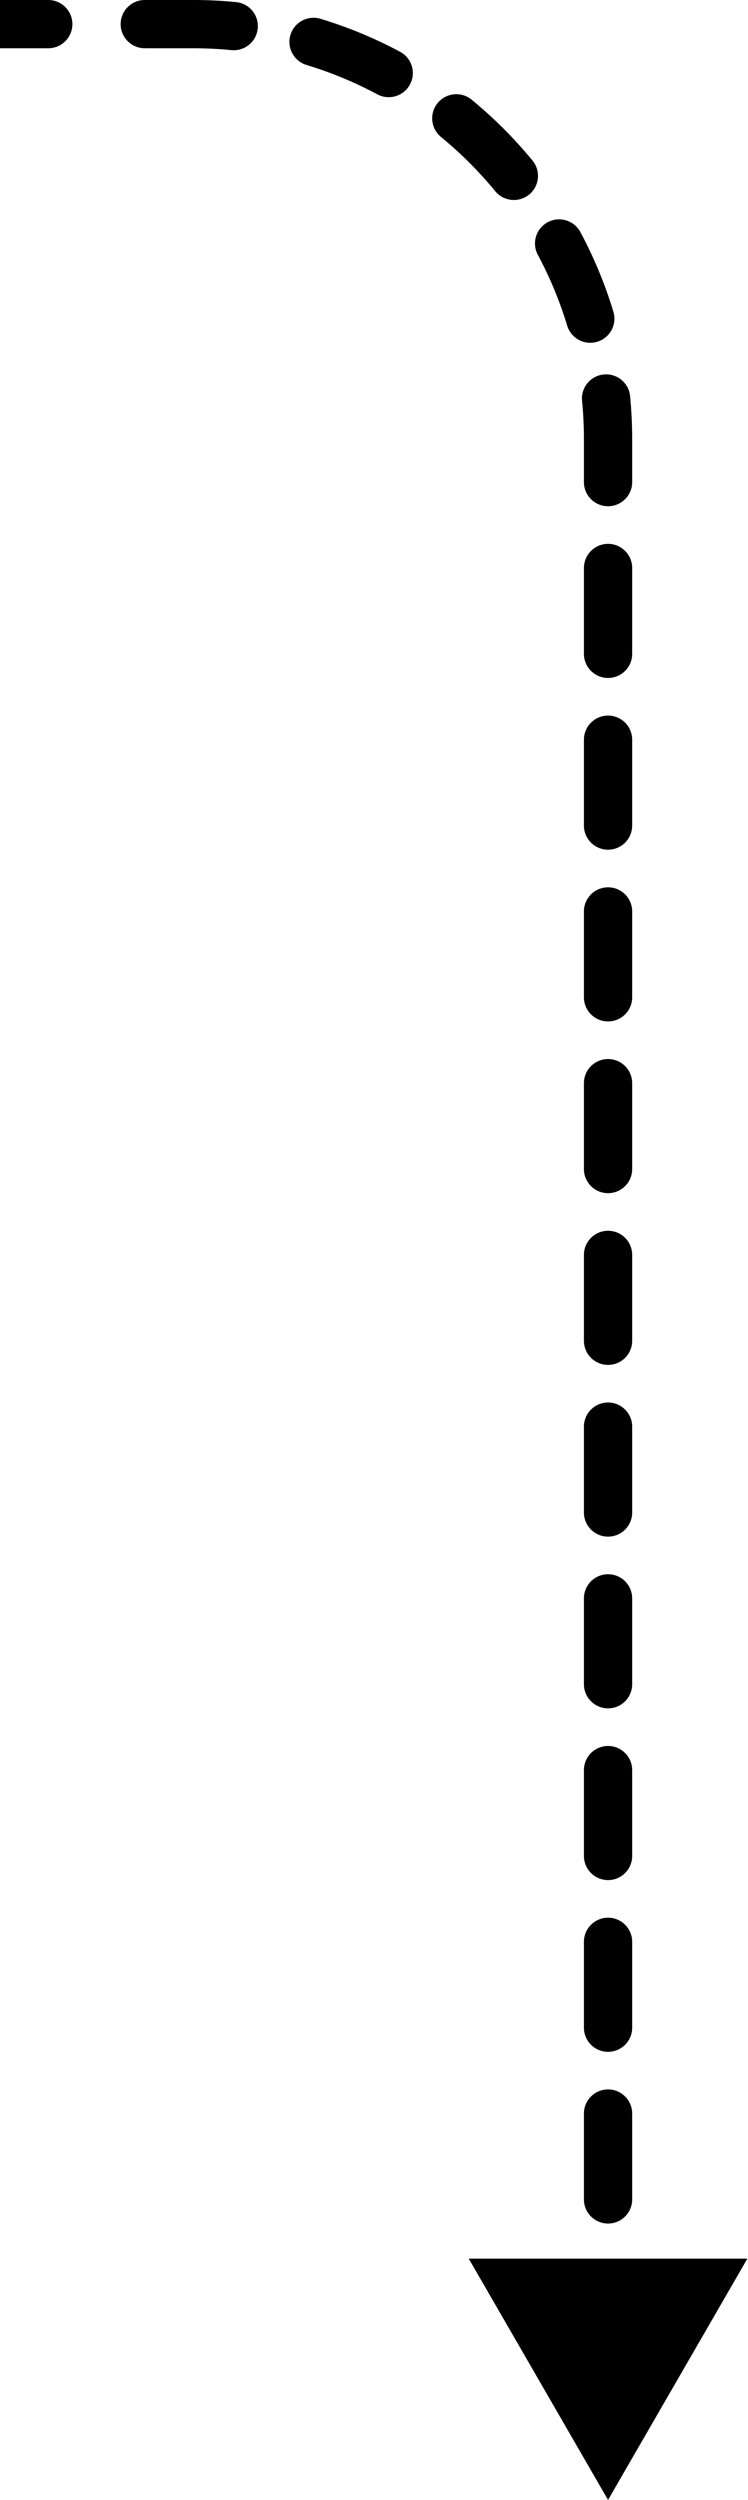 <svg width="155" height="518" viewBox="0 0 155 518" fill="none" xmlns="http://www.w3.org/2000/svg">
<path d="M126 518L154.868 468H97.132L126 518ZM10 10C12.761 10 15 7.761 15 5C15 2.239 12.761 0 10 0V10ZM30 0C27.239 0 25 2.239 25 5C25 7.761 27.239 10 30 10V0ZM47.948 10.385C50.697 10.652 53.142 8.641 53.409 5.893C53.677 3.144 51.666 0.699 48.917 0.432L47.948 10.385ZM66.423 3.897C63.78 3.096 60.988 4.589 60.188 7.232C59.387 9.875 60.88 12.666 63.523 13.467L66.423 3.897ZM78.186 19.547C80.621 20.851 83.651 19.934 84.955 17.5C86.259 15.066 85.342 12.036 82.908 10.732L78.186 19.547ZM97.733 20.655C95.599 18.902 92.448 19.211 90.695 21.344C88.942 23.478 89.251 26.629 91.385 28.382L97.733 20.655ZM102.618 39.615C104.371 41.749 107.522 42.058 109.656 40.305C111.789 38.552 112.098 35.401 110.345 33.267L102.618 39.615ZM120.268 48.092C118.964 45.658 115.934 44.741 113.5 46.045C111.065 47.349 110.149 50.379 111.453 52.813L120.268 48.092ZM117.533 67.477C118.334 70.12 121.125 71.613 123.768 70.812C126.411 70.012 127.904 67.22 127.103 64.577L117.533 67.477ZM130.568 82.083C130.301 79.335 127.856 77.323 125.107 77.591C122.359 77.858 120.348 80.303 120.615 83.052L130.568 82.083ZM121 99.896C121 102.657 123.239 104.896 126 104.896C128.761 104.896 131 102.657 131 99.896H121ZM131 117.688C131 114.926 128.761 112.688 126 112.688C123.239 112.688 121 114.926 121 117.688H131ZM121 135.479C121 138.241 123.239 140.479 126 140.479C128.761 140.479 131 138.241 131 135.479H121ZM131 153.271C131 150.509 128.761 148.271 126 148.271C123.239 148.271 121 150.509 121 153.271H131ZM121 171.062C121 173.824 123.239 176.062 126 176.062C128.761 176.062 131 173.824 131 171.062H121ZM131 188.854C131 186.093 128.761 183.854 126 183.854C123.239 183.854 121 186.093 121 188.854H131ZM121 206.646C121 209.407 123.239 211.646 126 211.646C128.761 211.646 131 209.407 131 206.646H121ZM131 224.437C131 221.676 128.761 219.437 126 219.437C123.239 219.437 121 221.676 121 224.437H131ZM121 242.229C121 244.991 123.239 247.229 126 247.229C128.761 247.229 131 244.991 131 242.229H121ZM131 260.021C131 257.259 128.761 255.021 126 255.021C123.239 255.021 121 257.259 121 260.021H131ZM121 277.813C121 280.574 123.239 282.813 126 282.813C128.761 282.813 131 280.574 131 277.813H121ZM131 295.604C131 292.843 128.761 290.604 126 290.604C123.239 290.604 121 292.843 121 295.604H131ZM121 313.396C121 316.157 123.239 318.396 126 318.396C128.761 318.396 131 316.157 131 313.396H121ZM131 331.188C131 328.426 128.761 326.188 126 326.188C123.239 326.188 121 328.426 121 331.188H131ZM121 348.979C121 351.741 123.239 353.979 126 353.979C128.761 353.979 131 351.741 131 348.979H121ZM131 366.771C131 364.009 128.761 361.771 126 361.771C123.239 361.771 121 364.009 121 366.771H131ZM121 384.563C121 387.324 123.239 389.563 126 389.563C128.761 389.563 131 387.324 131 384.563H121ZM131 402.354C131 399.593 128.761 397.354 126 397.354C123.239 397.354 121 399.593 121 402.354H131ZM121 420.146C121 422.907 123.239 425.146 126 425.146C128.761 425.146 131 422.907 131 420.146H121ZM131 437.937C131 435.176 128.761 432.937 126 432.937C123.239 432.937 121 435.176 121 437.937H131ZM121 455.729C121 458.491 123.239 460.729 126 460.729C128.761 460.729 131 458.491 131 455.729H121ZM131 473.521C131 470.759 128.761 468.521 126 468.521C123.239 468.521 121 470.759 121 473.521H131ZM121 491.312C121 494.074 123.239 496.312 126 496.312C128.761 496.312 131 494.074 131 491.312H121ZM131 509.104C131 506.343 128.761 504.104 126 504.104C123.239 504.104 121 506.343 121 509.104H131ZM0 10H10V0H0V10ZM30 10H40V0H30V10ZM40 10C42.683 10 45.335 10.13 47.948 10.385L48.917 0.432C45.982 0.146 43.007 0 40 0V10ZM63.523 13.467C68.643 15.018 73.549 17.063 78.186 19.547L82.908 10.732C77.697 7.941 72.181 5.641 66.423 3.897L63.523 13.467ZM91.385 28.382C95.485 31.751 99.249 35.515 102.618 39.615L110.345 33.267C106.562 28.663 102.337 24.438 97.733 20.655L91.385 28.382ZM111.453 52.813C113.937 57.451 115.982 62.357 117.533 67.477L127.103 64.577C125.359 58.819 123.059 53.303 120.268 48.092L111.453 52.813ZM120.615 83.052C120.87 85.665 121 88.317 121 91H131C131 87.993 130.854 85.018 130.568 82.083L120.615 83.052ZM121 91V99.896H131V91H121ZM121 117.688V135.479H131V117.688H121ZM121 153.271V171.062H131V153.271H121ZM121 188.854V206.646H131V188.854H121ZM121 224.437V242.229H131V224.437H121ZM121 260.021V277.813H131V260.021H121ZM121 295.604V313.396H131V295.604H121ZM121 331.188V348.979H131V331.188H121ZM121 366.771V384.563H131V366.771H121ZM121 402.354V420.146H131V402.354H121ZM121 437.937V455.729H131V437.937H121ZM121 473.521V491.312H131V473.521H121Z" fill="black"/>
</svg>
